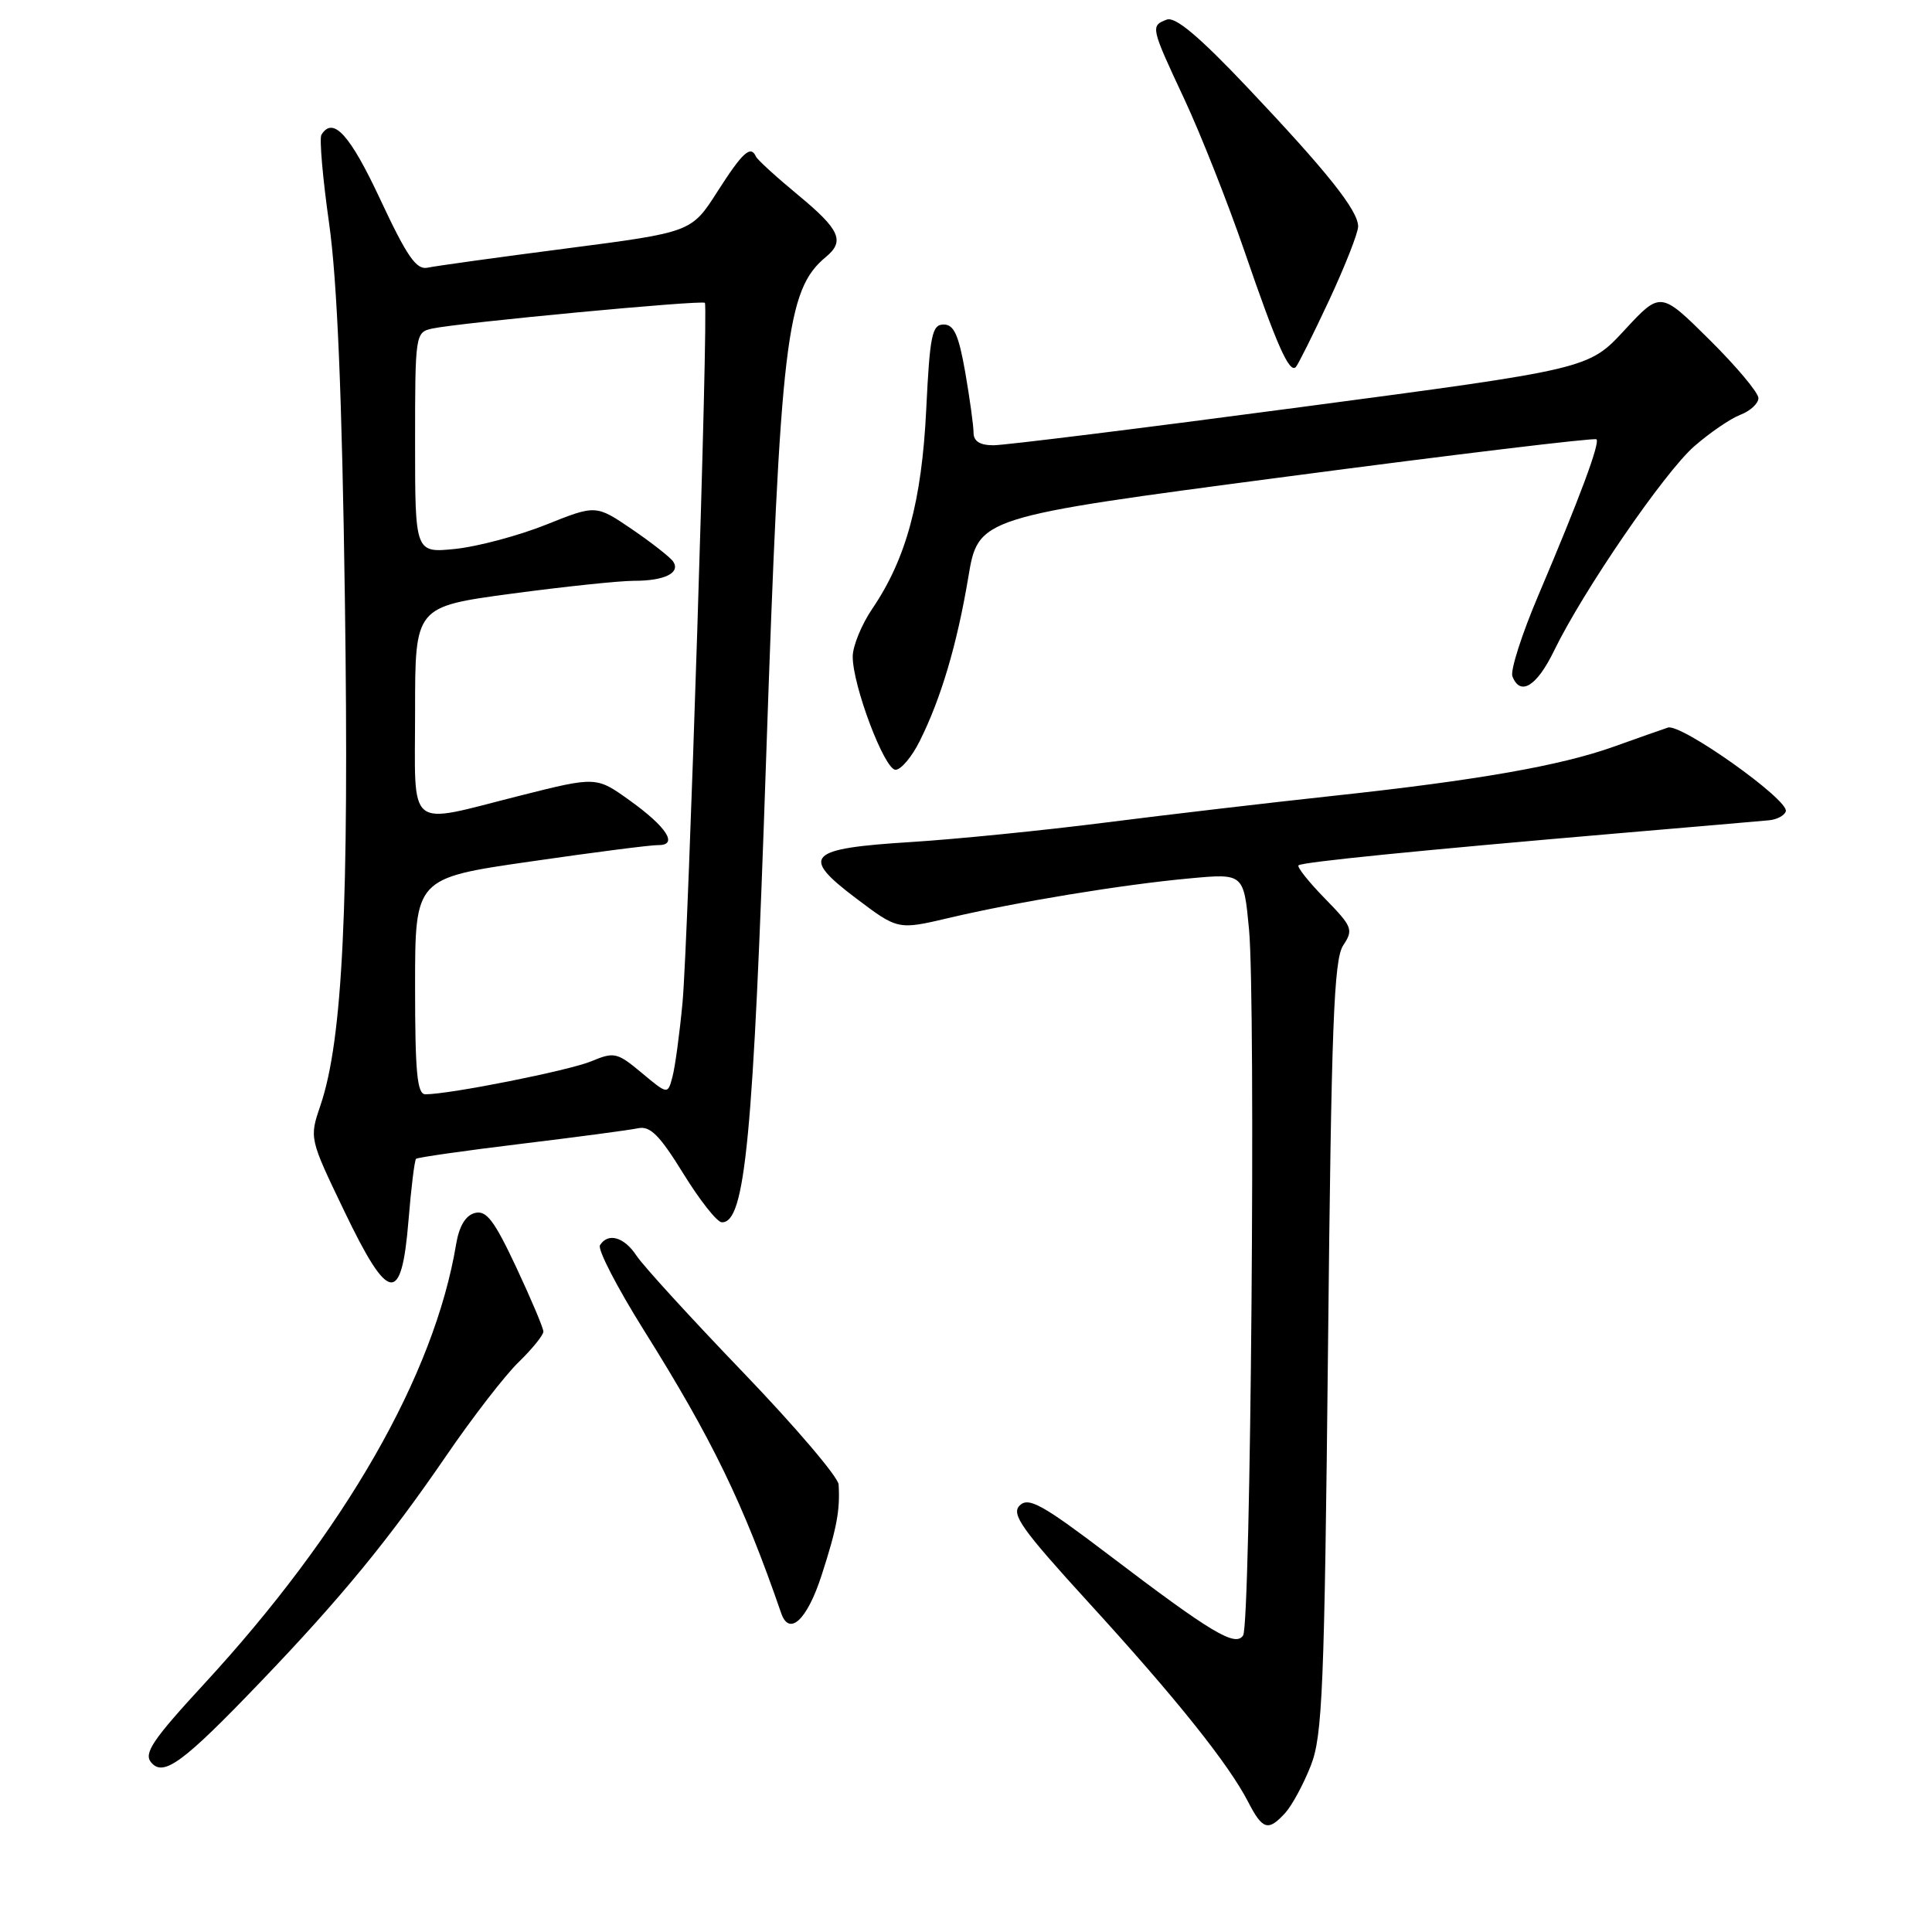 <?xml version="1.0" encoding="UTF-8" standalone="no"?>
<!DOCTYPE svg PUBLIC "-//W3C//DTD SVG 1.1//EN" "http://www.w3.org/Graphics/SVG/1.1/DTD/svg11.dtd" >
<svg xmlns="http://www.w3.org/2000/svg" xmlns:xlink="http://www.w3.org/1999/xlink" version="1.1" viewBox="0 0 256 256">
 <g >
 <path fill="currentColor"
d=" M 170.32 240.20 C 171.21 239.21 172.73 236.40 173.69 233.95 C 175.24 230.00 175.49 223.81 175.97 178.50 C 176.41 135.85 176.74 127.14 177.98 125.27 C 179.36 123.18 179.21 122.80 175.54 119.04 C 173.39 116.84 171.83 114.87 172.06 114.66 C 172.56 114.22 188.25 112.66 214.50 110.41 C 224.40 109.57 233.36 108.79 234.42 108.69 C 235.47 108.59 236.47 108.05 236.63 107.50 C 237.07 106.00 222.74 95.82 221.00 96.41 C 220.18 96.68 216.96 97.82 213.85 98.93 C 206.79 101.46 195.74 103.40 176.50 105.47 C 168.25 106.36 154.75 107.94 146.50 108.99 C 138.25 110.04 126.67 111.20 120.77 111.57 C 106.95 112.43 105.98 113.41 113.43 119.03 C 118.98 123.22 118.98 123.22 125.74 121.63 C 134.67 119.52 148.78 117.20 157.65 116.39 C 164.80 115.73 164.80 115.73 165.50 123.12 C 166.41 132.84 165.73 215.15 164.72 216.70 C 163.70 218.27 160.53 216.37 147.00 206.09 C 138.13 199.35 136.29 198.33 135.12 199.48 C 133.95 200.62 135.35 202.60 144.28 212.38 C 155.84 225.03 162.80 233.74 165.38 238.75 C 167.30 242.48 168.05 242.70 170.32 240.20 Z  M 34.54 222.84 C 45.15 211.77 51.47 204.08 59.12 192.91 C 62.60 187.82 66.93 182.22 68.73 180.48 C 70.53 178.73 72.00 176.91 72.00 176.44 C 72.00 175.97 70.38 172.14 68.40 167.91 C 65.48 161.69 64.44 160.33 62.92 160.73 C 61.69 161.05 60.84 162.47 60.44 164.86 C 57.55 182.22 45.68 202.93 27.00 223.18 C 20.25 230.50 19.02 232.32 20.02 233.52 C 21.65 235.49 24.24 233.59 34.54 222.84 Z  M 108.86 208.75 C 110.88 202.52 111.33 200.11 111.12 196.70 C 111.05 195.70 105.35 189.01 98.44 181.82 C 91.53 174.63 85.18 167.68 84.33 166.37 C 82.70 163.90 80.56 163.29 79.50 165.00 C 79.16 165.55 81.78 170.61 85.31 176.25 C 94.34 190.65 98.49 199.20 103.51 213.75 C 104.58 216.87 106.95 214.66 108.86 208.75 Z  M 54.13 161.69 C 54.48 157.40 54.93 153.74 55.13 153.55 C 55.34 153.36 61.58 152.47 69.00 151.57 C 76.42 150.67 83.42 149.74 84.54 149.50 C 86.15 149.16 87.39 150.40 90.54 155.50 C 92.72 159.04 95.01 161.94 95.64 161.96 C 98.74 162.06 99.81 150.98 101.51 100.67 C 103.41 44.95 104.18 38.41 109.43 34.05 C 111.98 31.95 111.30 30.43 105.75 25.84 C 102.86 23.45 100.35 21.16 100.17 20.75 C 99.47 19.19 98.40 20.17 95.06 25.39 C 91.62 30.77 91.62 30.77 75.06 32.92 C 65.95 34.10 57.67 35.25 56.65 35.47 C 55.17 35.79 53.93 34.00 50.39 26.43 C 46.36 17.81 44.13 15.36 42.59 17.86 C 42.30 18.33 42.76 23.61 43.61 29.61 C 44.68 37.18 45.32 52.38 45.70 79.51 C 46.27 119.91 45.41 137.78 42.47 146.44 C 40.98 150.82 40.98 150.82 45.61 160.46 C 51.50 172.74 53.21 172.98 54.13 161.69 Z  M 121.84 98.25 C 124.67 92.62 126.81 85.41 128.30 76.52 C 129.63 68.54 129.63 68.54 170.38 63.17 C 192.79 60.21 211.32 57.98 211.54 58.21 C 212.03 58.70 209.29 66.05 203.85 78.86 C 201.66 84.00 200.11 88.84 200.40 89.61 C 201.43 92.29 203.62 90.96 205.91 86.25 C 209.75 78.33 220.50 62.65 224.48 59.15 C 226.54 57.35 229.30 55.46 230.61 54.96 C 231.92 54.46 233.00 53.46 233.00 52.75 C 233.00 52.03 230.08 48.55 226.51 45.01 C 220.03 38.59 220.03 38.59 215.26 43.74 C 210.50 48.89 210.50 48.89 172.40 53.94 C 151.44 56.73 133.10 59.00 131.65 59.00 C 129.84 59.00 129.00 58.47 129.00 57.33 C 129.00 56.41 128.50 52.81 127.90 49.33 C 127.03 44.38 126.41 43.00 125.04 43.00 C 123.50 43.00 123.21 44.39 122.73 54.25 C 122.14 66.43 120.07 74.06 115.57 80.68 C 114.16 82.76 113.00 85.60 112.99 86.98 C 112.97 90.82 117.20 102.00 118.66 102.00 C 119.38 102.00 120.81 100.31 121.84 98.25 Z  M 176.11 39.80 C 178.24 35.23 179.97 30.82 179.96 30.00 C 179.94 27.87 175.87 22.77 165.35 11.65 C 158.88 4.81 155.73 2.17 154.60 2.60 C 152.43 3.43 152.46 3.57 156.92 13.11 C 159.08 17.73 162.66 26.78 164.88 33.23 C 169.18 45.76 170.84 49.49 171.70 48.64 C 171.99 48.34 173.98 44.36 176.11 39.80 Z  M 55.00 130.68 C 55.00 116.36 55.00 116.36 70.25 114.16 C 78.64 112.94 86.27 111.96 87.22 111.98 C 89.91 112.01 88.37 109.60 83.45 106.07 C 79.01 102.88 79.01 102.88 68.86 105.44 C 53.67 109.27 55.00 110.35 55.00 94.19 C 55.00 80.39 55.00 80.39 67.75 78.67 C 74.76 77.73 82.08 76.96 84.00 76.96 C 88.04 76.97 90.20 75.91 89.20 74.41 C 88.81 73.84 86.35 71.91 83.73 70.12 C 78.96 66.88 78.96 66.88 72.34 69.53 C 68.71 70.98 63.31 72.42 60.36 72.73 C 55.00 73.28 55.00 73.28 55.00 58.66 C 55.00 44.31 55.04 44.03 57.25 43.54 C 60.77 42.77 93.07 39.72 93.40 40.13 C 93.89 40.73 91.20 124.64 90.44 132.83 C 90.05 136.97 89.45 141.41 89.10 142.70 C 88.48 145.04 88.48 145.04 85.03 142.16 C 81.78 139.45 81.38 139.36 78.36 140.62 C 75.42 141.85 59.60 145.00 56.37 145.00 C 55.27 145.00 55.00 142.13 55.00 130.68 Z "/>
</g>
</svg>